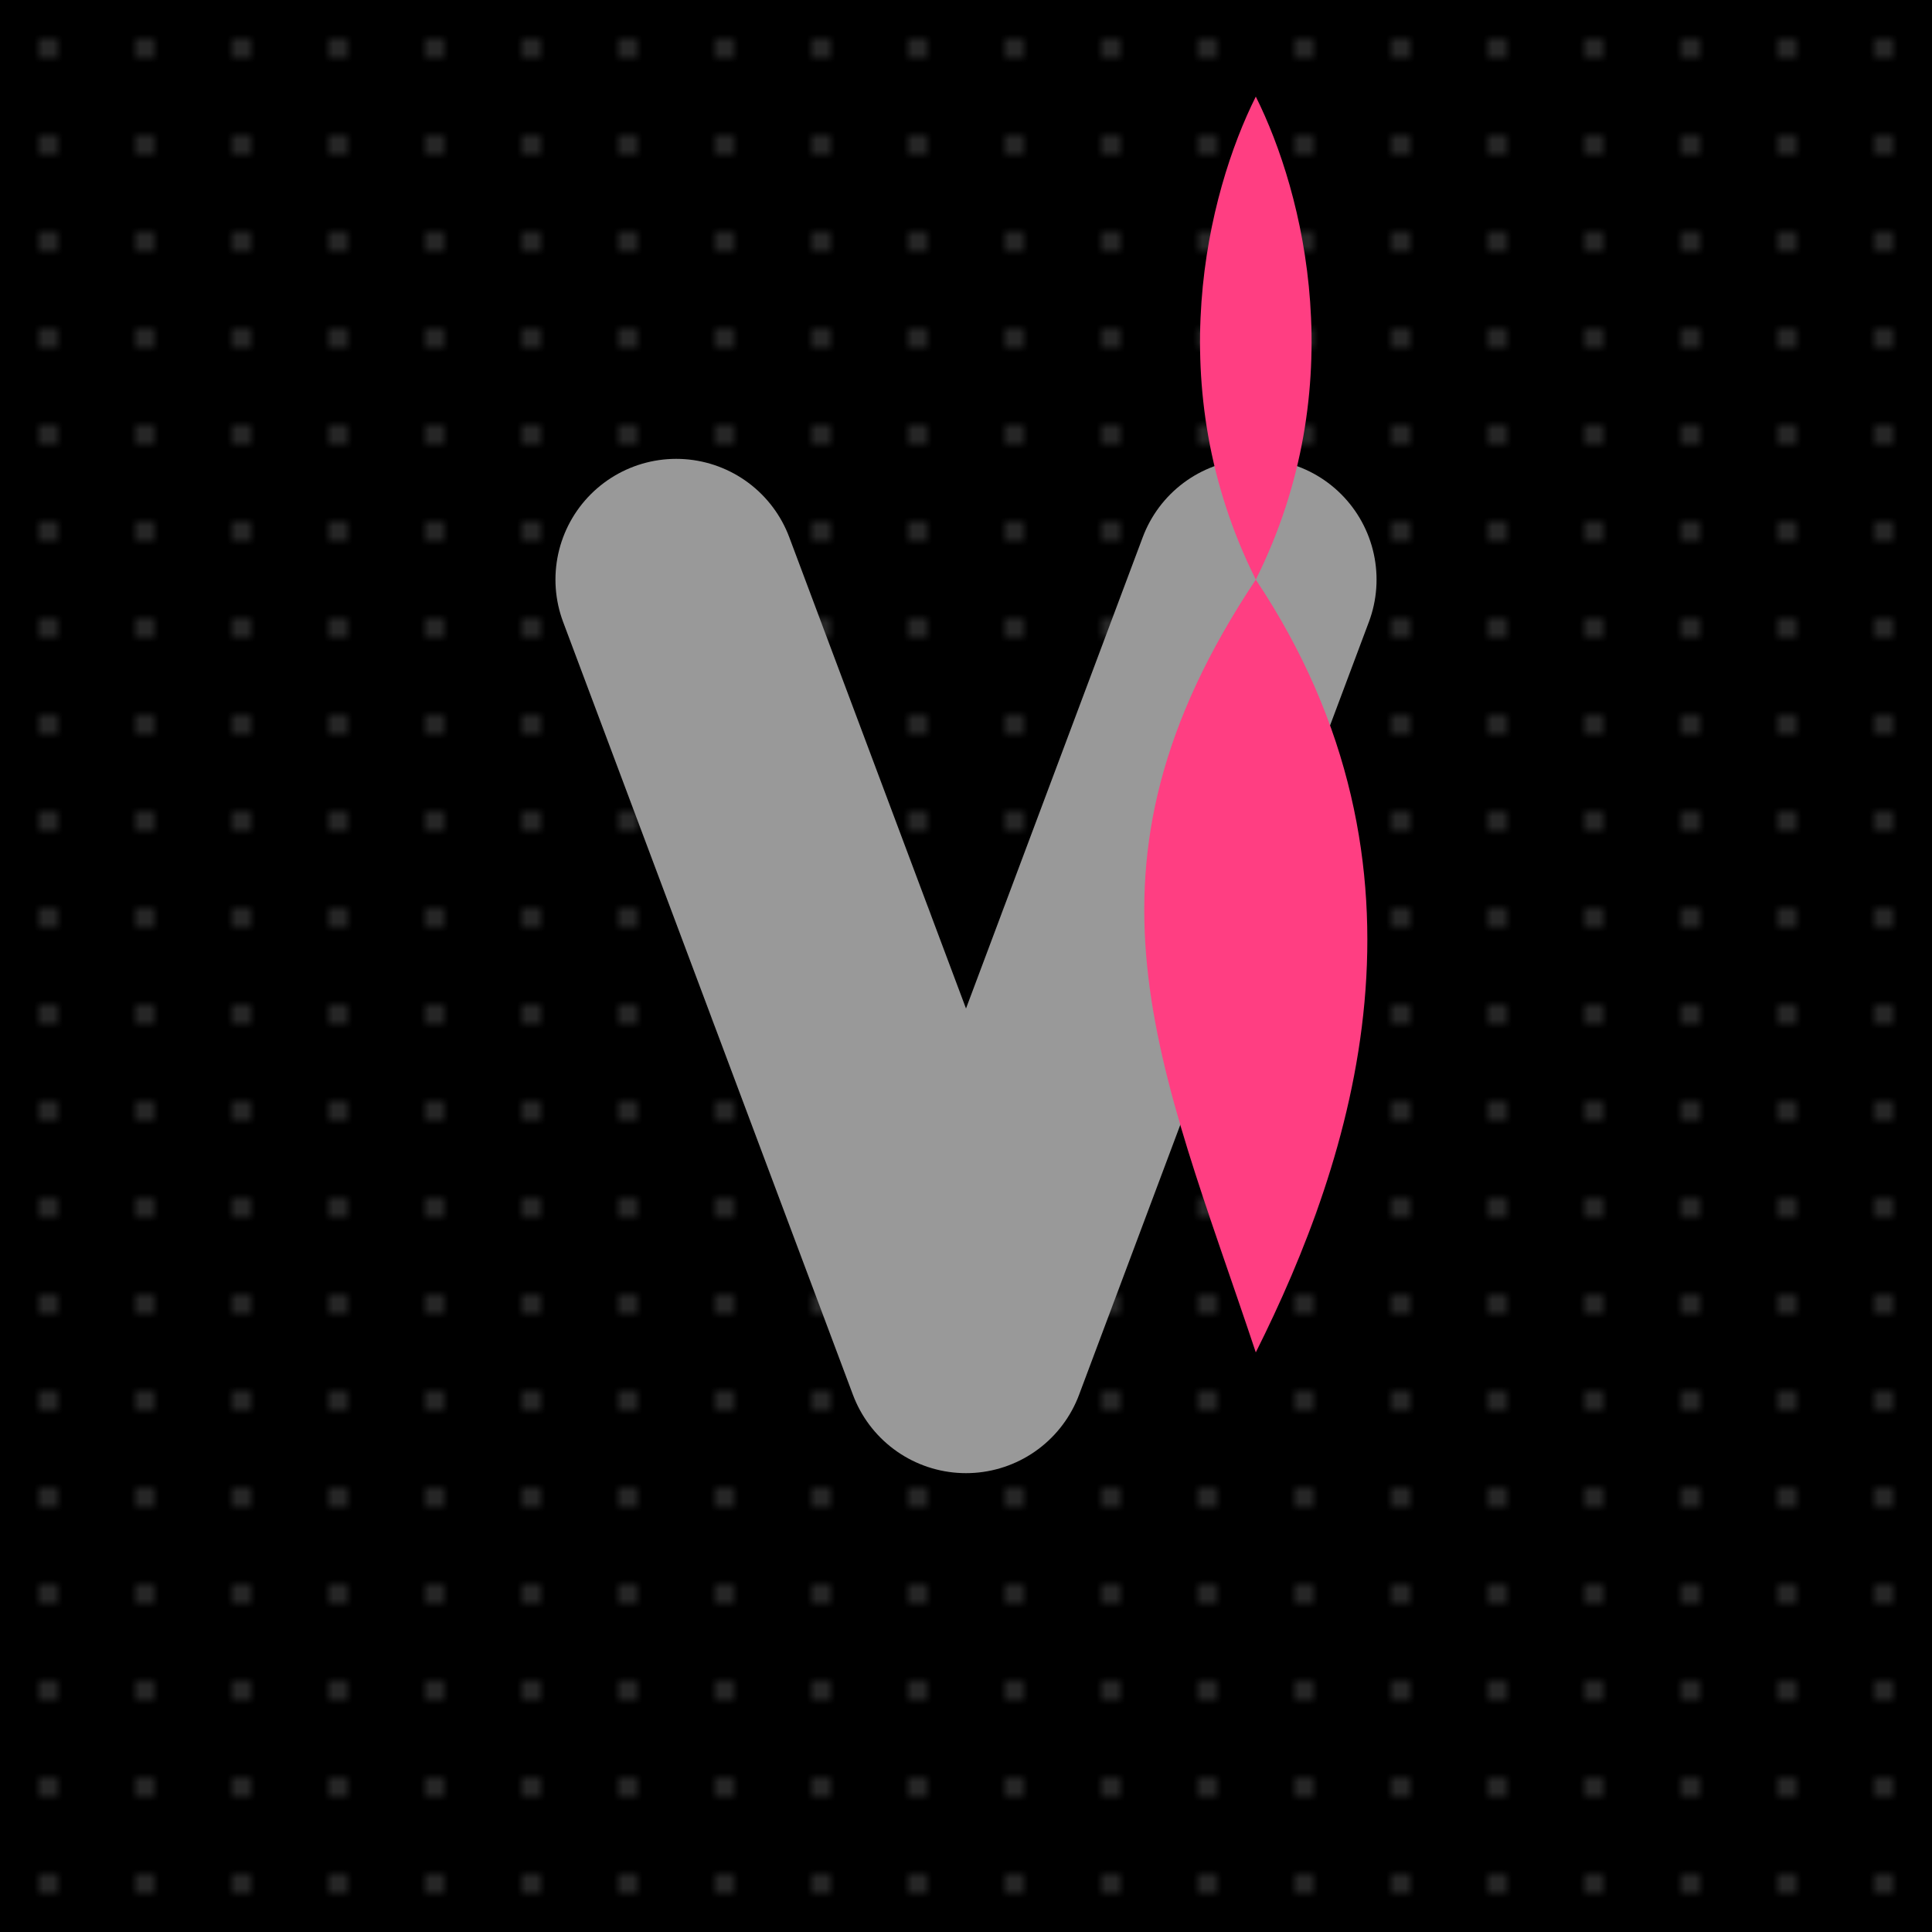 <svg xmlns="http://www.w3.org/2000/svg" viewBox="0 0 200 200" width="100" height="100">
  <!-- Background with dot pattern -->
  <rect width="200" height="200" fill="#000" />
  
  <!-- Dot pattern -->
  <pattern id="dotPattern" width="10" height="10" patternUnits="userSpaceOnUse">
    <circle cx="5" cy="5" r="1" fill="#333" />
  </pattern>
  <rect width="200" height="200" fill="url(#dotPattern)" />
  
  <!-- Gray V shape -->
  <path d="M70,60 L100,140 L130,60" fill="none" stroke="#999" stroke-width="25" stroke-linecap="round" stroke-linejoin="round" />
  
  <!-- Pink flame elements -->
  <path d="M130,60 C150,90 140,120 130,140 C120,110 110,90 130,60" fill="#ff3e82" />
  <path d="M130,60 C140,40 135,20 130,10 C125,20 120,40 130,60" fill="#ff3e82" />
</svg> 